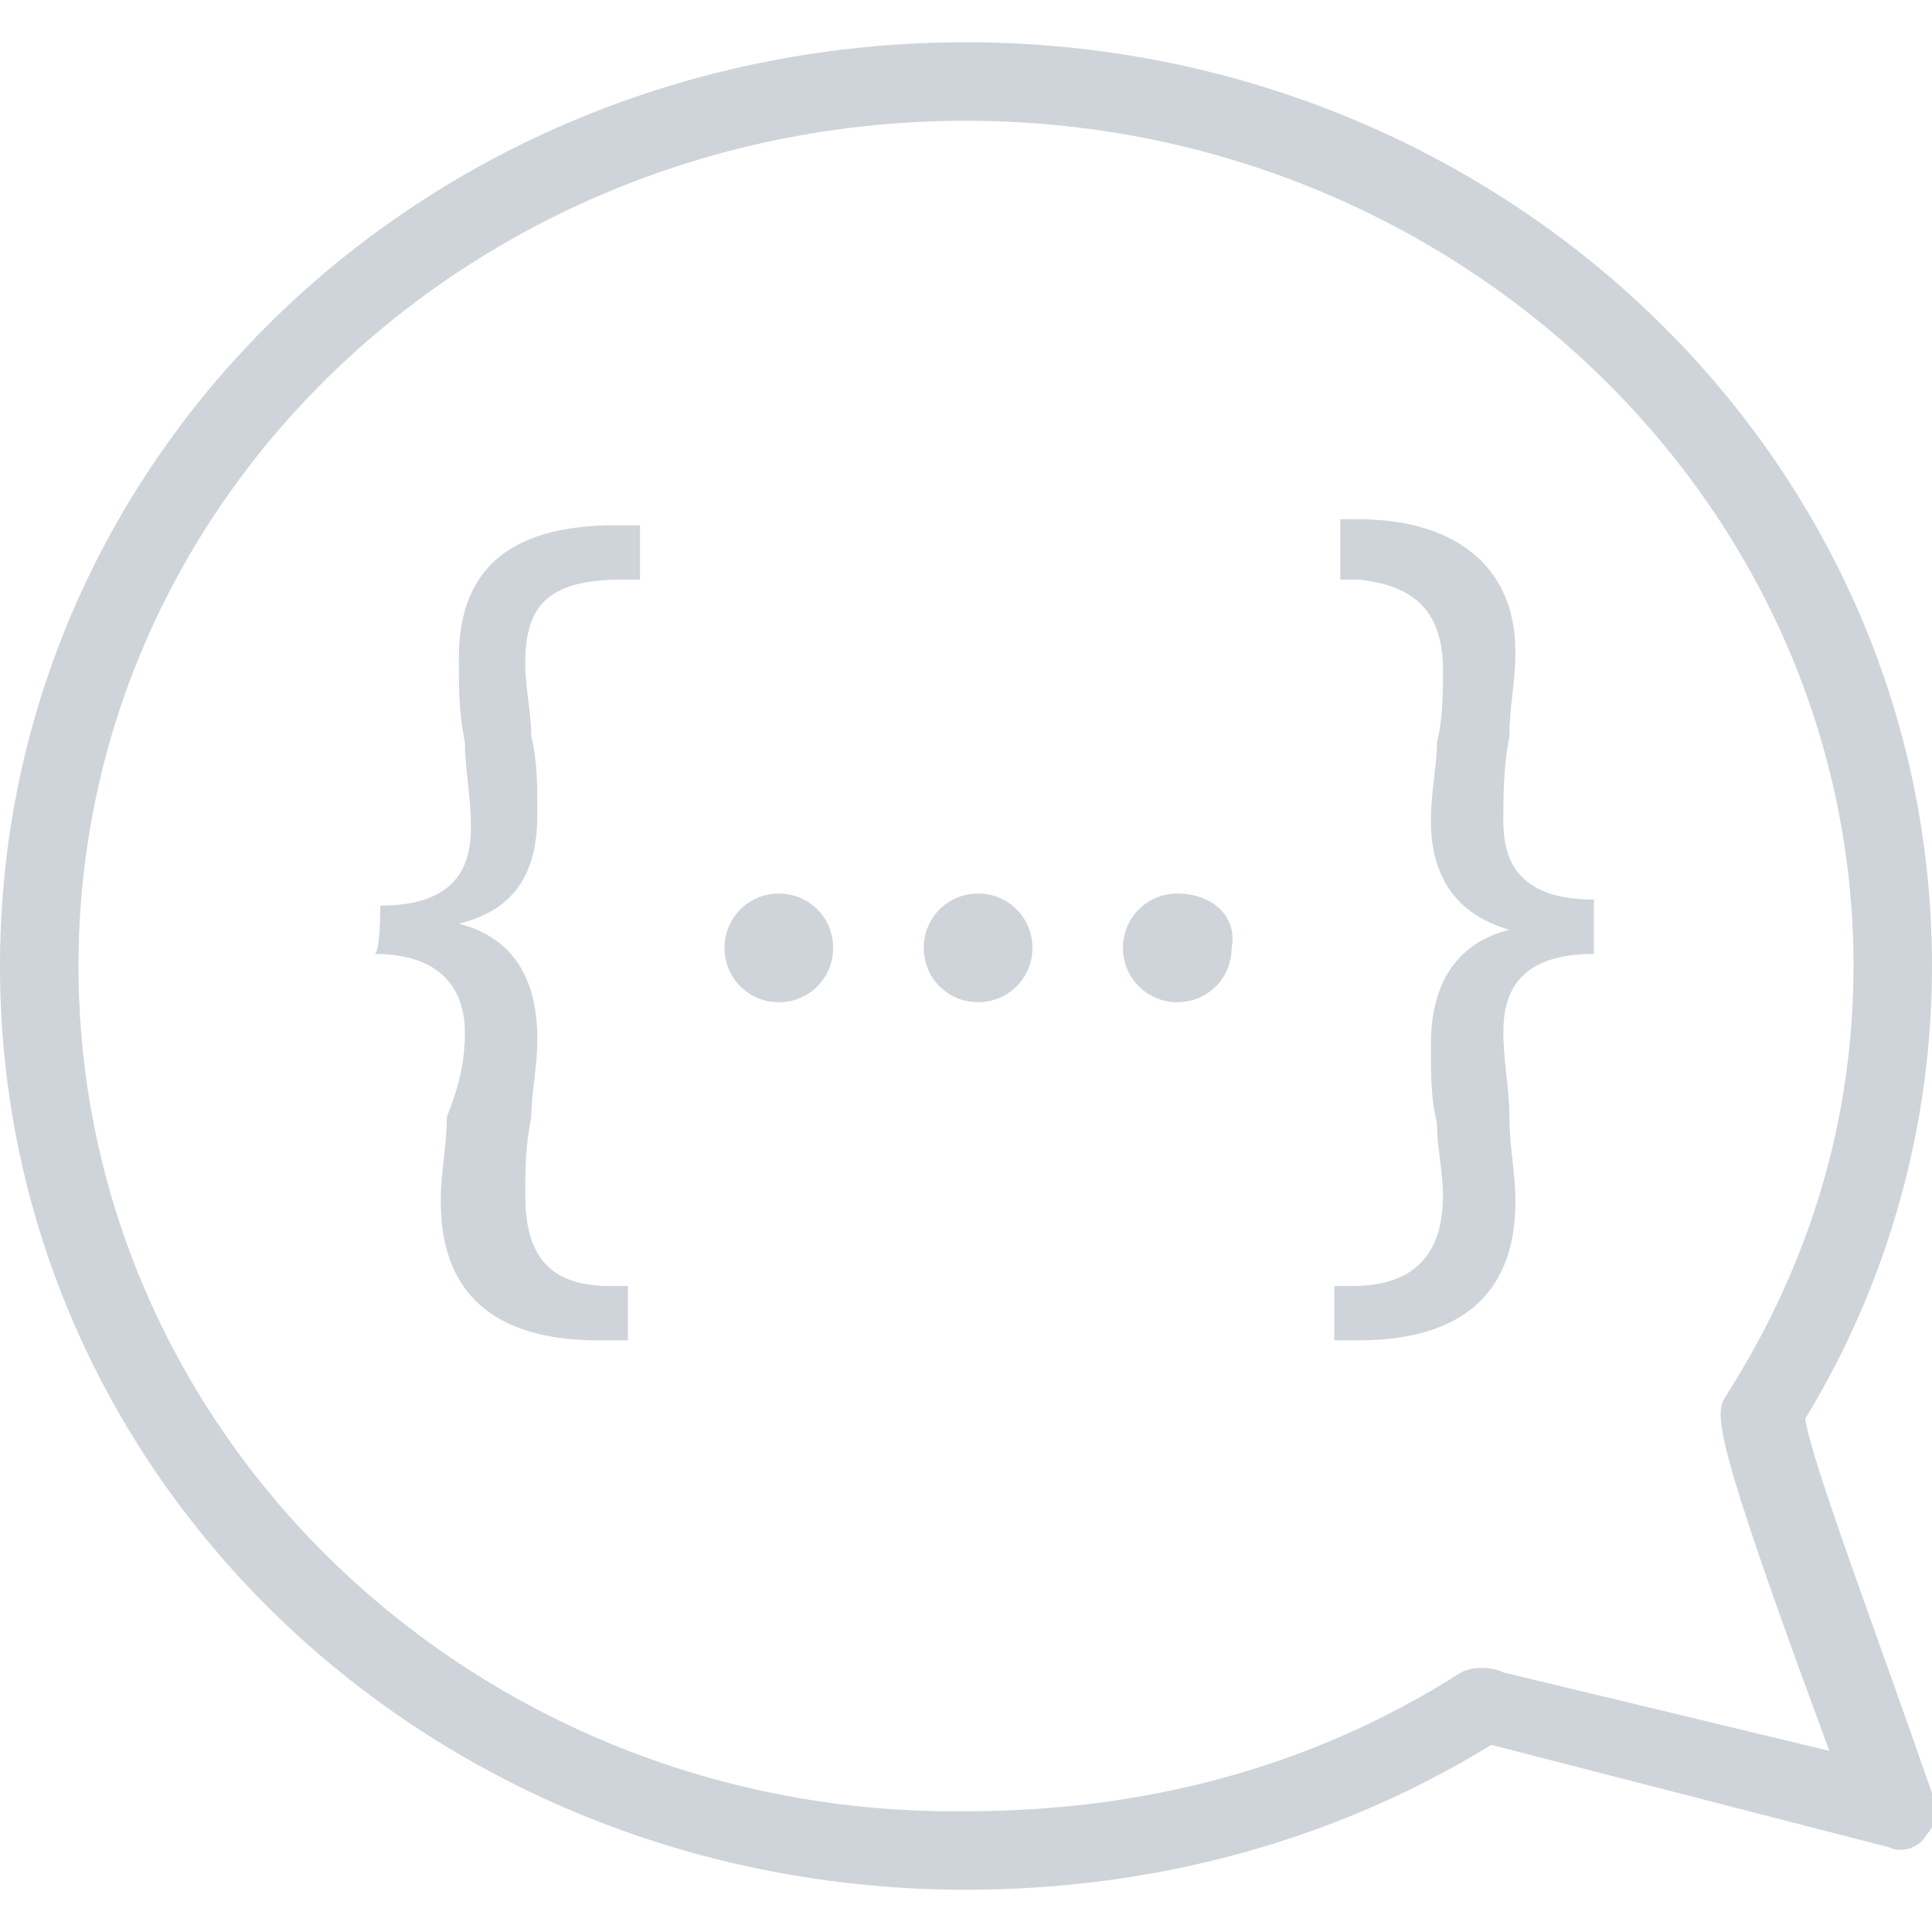 <?xml version="1.0" encoding="utf-8"?>
<!-- Generator: Adobe Illustrator 24.0.3, SVG Export Plug-In . SVG Version: 6.00 Build 0)  -->
<svg version="1.1" id="Layer_1" xmlns="http://www.w3.org/2000/svg" xmlns:xlink="http://www.w3.org/1999/xlink" x="0px" y="0px"
	 viewBox="0 0 32 32" style="enable-background:new 0 0 32 32;" xml:space="preserve">
<style type="text/css">
	.st0{fill:#CED4D9;}
	.st1{enable-background:new    ;}
</style>
<path class="st0" d="M31.9,30.4c0.2-0.2,0.2-0.5,0.1-0.7c-0.9-2.6-2-5.5-2.1-6.2c1.4-2.3,2.1-4.9,2.1-7.5c0-8.5-7.2-15.3-16-15.3
	C7.1,0.7,0,7.5,0,16s7.1,15.3,16,15.3c3.1,0,6.1-0.8,8.7-2.4l6.6,1.7C31.5,30.7,31.8,30.6,31.9,30.4z M24.9,27.7
	c-0.2-0.1-0.5-0.1-0.7,0C21.7,29.3,18.9,30,16,30C7.9,30.1,1.3,23.8,1.3,16S7.9,2,16,2s14.7,6.3,14.7,14c0,2.5-0.7,4.9-2.1,7.1
	c-0.2,0.3-0.3,0.5,1.7,5.9L24.9,27.7z"/>
<g class="st1">
	<path class="st0" d="M6.3,15c1.3,0,1.5-0.7,1.5-1.3c0-0.5-0.1-1-0.1-1.4c-0.1-0.5-0.1-0.9-0.1-1.4c0-1.6,1-2.2,2.6-2.2h0.4v0.9
		h-0.3C9,9.6,8.7,10.1,8.7,11c0,0.4,0.1,0.8,0.1,1.2c0.1,0.4,0.1,0.8,0.1,1.3c0,1.1-0.5,1.6-1.3,1.8l0,0c0.8,0.2,1.3,0.8,1.3,1.9
		c0,0.5-0.1,0.9-0.1,1.3c-0.1,0.5-0.1,0.9-0.1,1.3c0,1,0.4,1.5,1.4,1.5h0.3v0.9H9.9c-1.5,0-2.6-0.6-2.6-2.3c0-0.5,0.1-0.9,0.1-1.4
		c0.2-0.5,0.3-0.9,0.3-1.4s-0.2-1.3-1.5-1.3C6.3,15.8,6.3,15,6.3,15z"/>
</g>
<path class="st0" d="M12.9,14.8c-0.5,0-0.9,0.4-0.9,0.9c0,0.5,0.4,0.9,0.9,0.9c0.5,0,0.9-0.4,0.9-0.9C13.8,15.2,13.4,14.8,12.9,14.8
	z"/>
<path class="st0" d="M16.2,14.8c-0.5,0-0.9,0.4-0.9,0.9c0,0.5,0.4,0.9,0.9,0.9c0.5,0,0.9-0.4,0.9-0.9C17.1,15.2,16.7,14.8,16.2,14.8
	z"/>
<path class="st0" d="M19.5,14.8c-0.5,0-0.9,0.4-0.9,0.9c0,0.5,0.4,0.9,0.9,0.9c0.5,0,0.9-0.4,0.9-0.9C20.5,15.2,20.1,14.8,19.5,14.8
	z"/>
<g class="st1">
	<path class="st0" d="M26.4,15.8c-1.3,0-1.5,0.7-1.5,1.3c0,0.5,0.1,0.9,0.1,1.4s0.1,0.9,0.1,1.4c0,1.7-1.1,2.3-2.6,2.3h-0.4v-0.9
		h0.3c1,0,1.5-0.5,1.5-1.5c0-0.4-0.1-0.8-0.1-1.2c-0.1-0.4-0.1-0.8-0.1-1.3c0-1.1,0.5-1.7,1.3-1.9l0,0c-0.7-0.2-1.3-0.7-1.3-1.8
		c0-0.5,0.1-0.9,0.1-1.3c0.1-0.4,0.1-0.8,0.1-1.2c0-0.9-0.4-1.4-1.4-1.5h-0.3v-1h0.3c1.5,0,2.6,0.7,2.6,2.2c0,0.5-0.1,0.9-0.1,1.4
		c-0.1,0.5-0.1,1-0.1,1.4c0,0.6,0.2,1.3,1.5,1.3C26.4,14.9,26.4,15.8,26.4,15.8z"/>
</g>
</svg>
